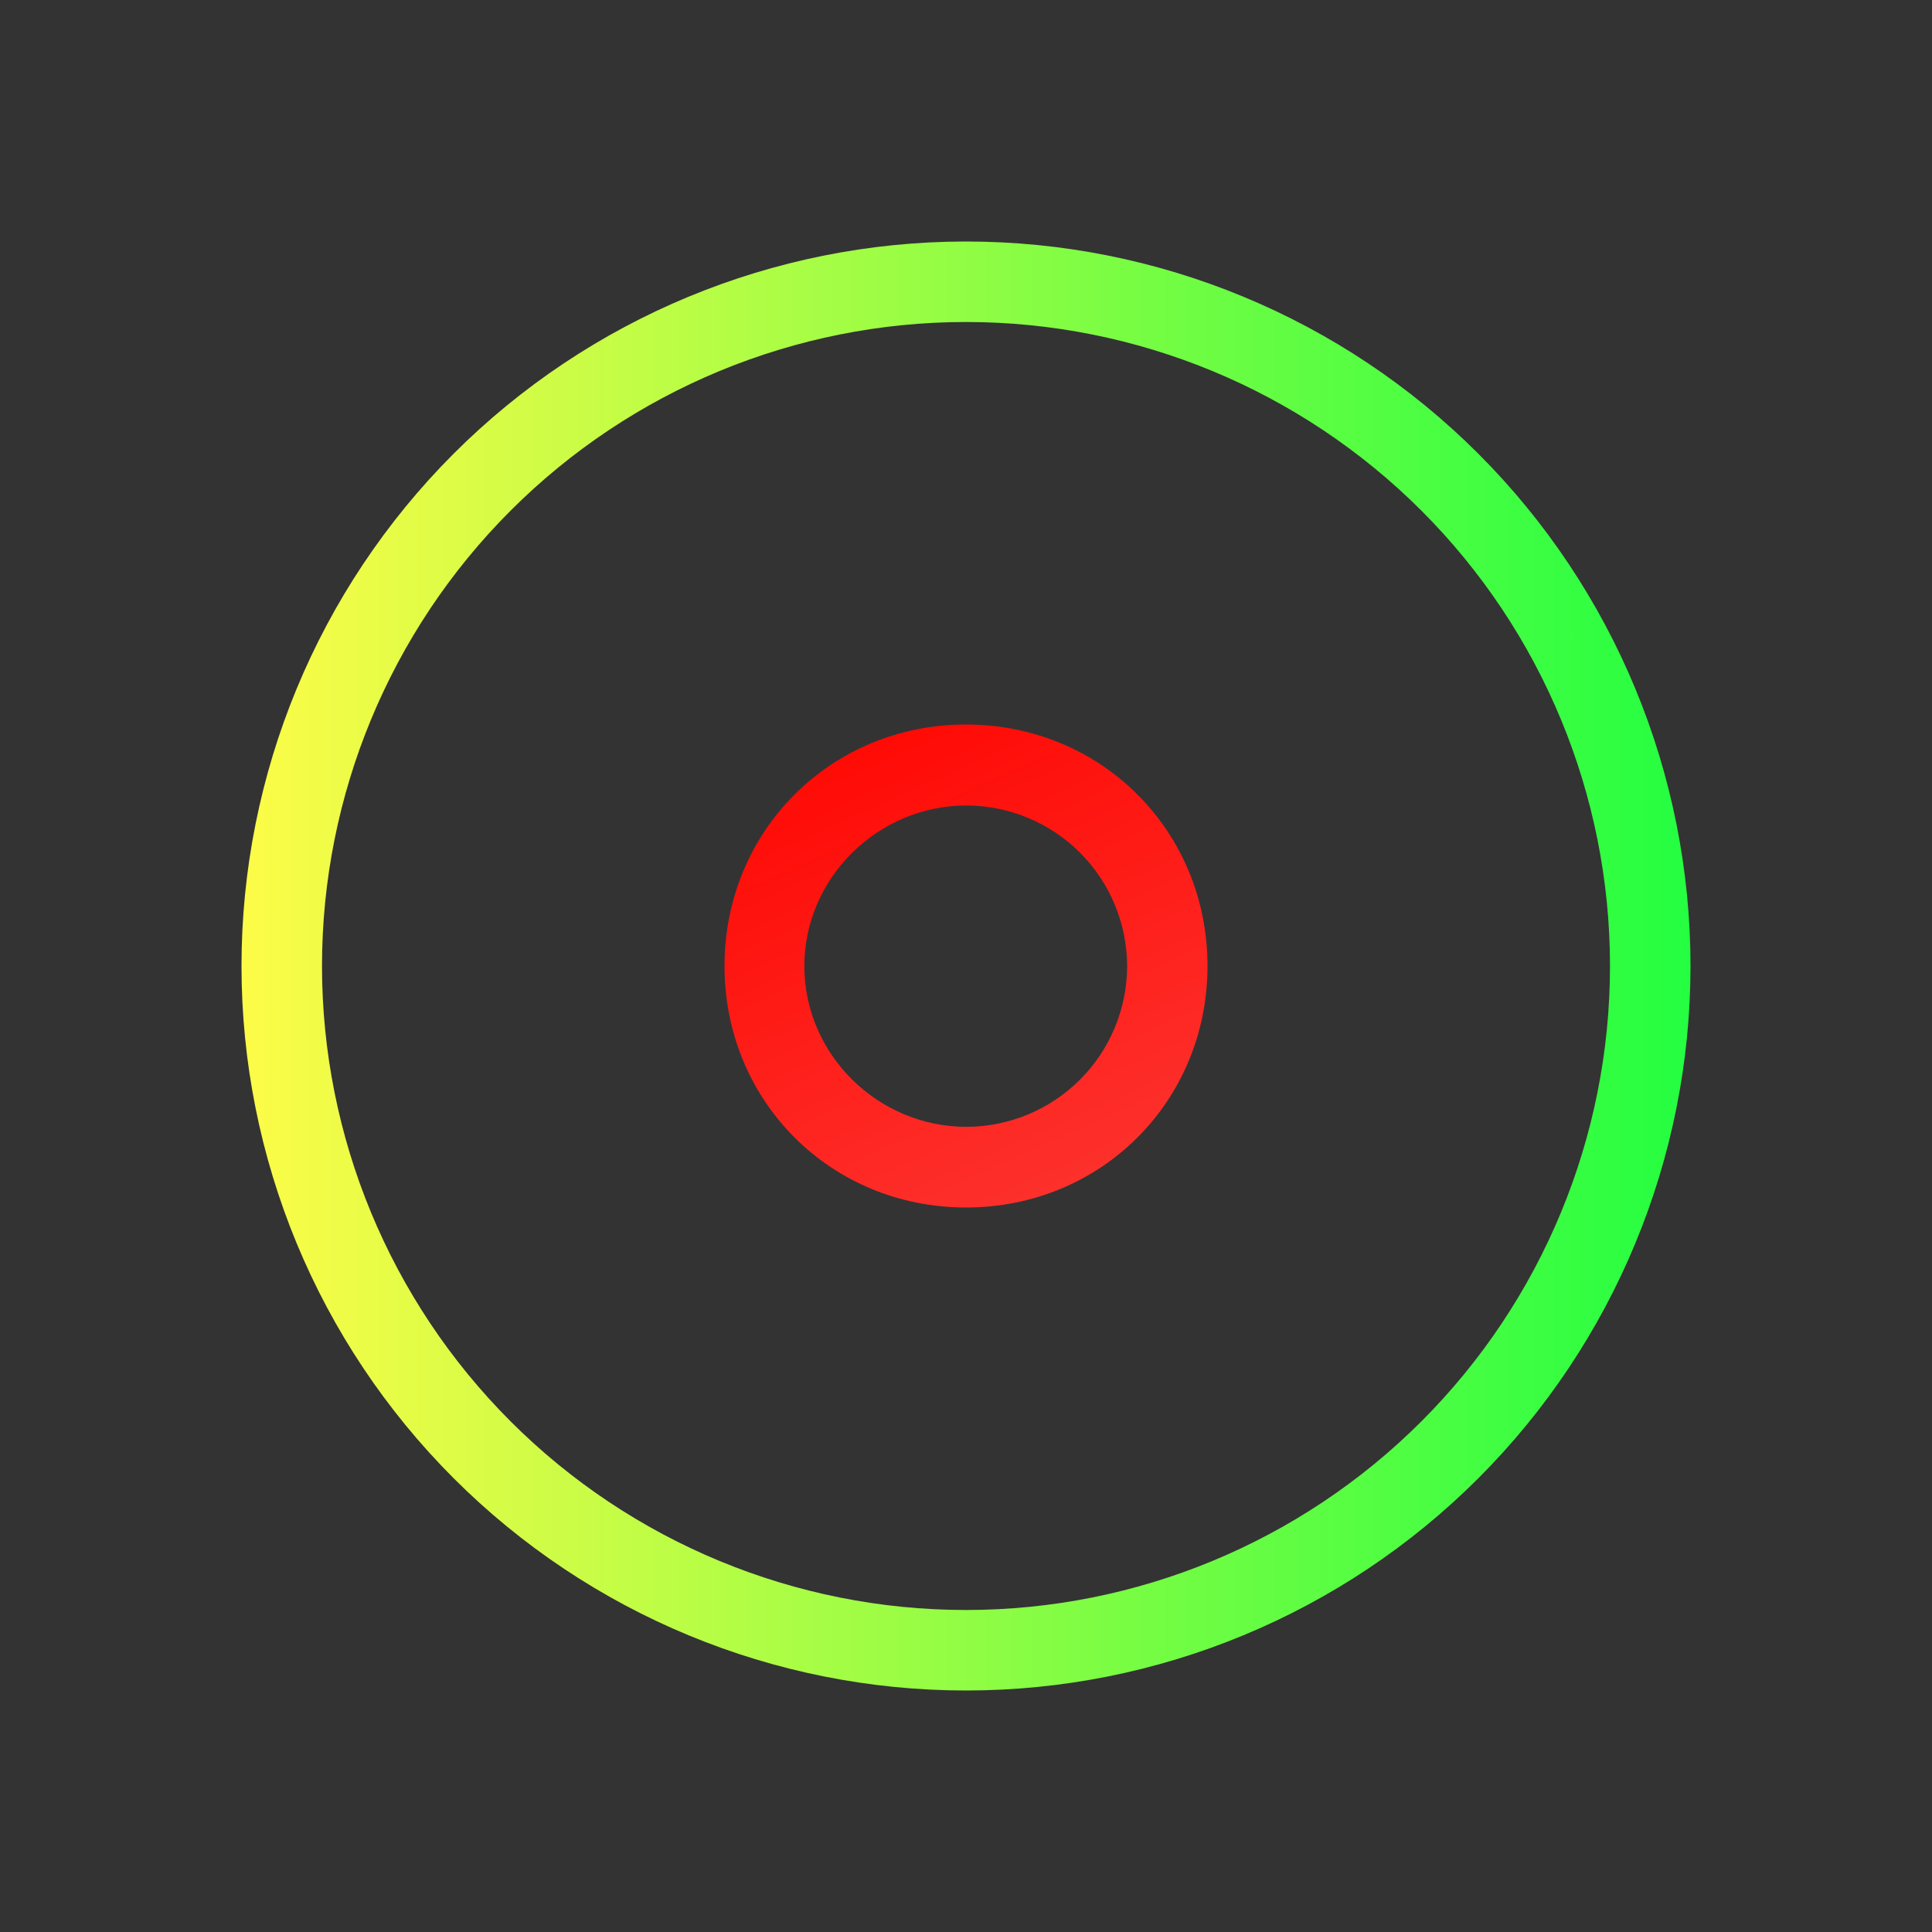 <svg width="24" height="24" viewBox="0 0 24 24" fill="none" xmlns="http://www.w3.org/2000/svg">
<rect x="0" y="0" width="24" height="24" fill="#333333" stroke="none"/>
<path d="M12 9C10.32 9 9 10.32 9 12C9 13.68 10.32 15 12 15C13.68 15 15 13.68 15 12C15 10.32 13.68 9 12 9ZM12.006 10.006C12.535 10.008 13.042 10.218 13.416 10.592C13.79 10.966 14 11.473 14.002 12.002C14 12.531 13.79 13.038 13.416 13.412C13.042 13.786 12.535 13.996 12.006 13.998C10.908 13.998 9.992 13.101 9.992 12.002C9.992 10.904 10.908 10.006 12.006 10.006Z" fill="url(#paint0_linear_9_6103)"/>
<path d="M11.99 3C9.605 3.003 7.318 3.952 5.632 5.639C3.947 7.327 3 9.615 3 12C3 14.387 3.948 16.676 5.636 18.364C7.324 20.052 9.613 21 12 21C14.387 21 16.676 20.052 18.364 18.364C20.052 16.676 21 14.387 21 12C21 9.613 20.052 7.324 18.364 5.636C16.676 3.948 14.387 3 12 3C11.996 3 11.993 3 11.99 3ZM12 4C14.121 4 16.156 4.843 17.657 6.343C19.157 7.843 20 9.878 20 12C20 14.122 19.157 16.157 17.657 17.657C16.156 19.157 14.121 20 12 20C9.878 20 7.843 19.157 6.343 17.657C4.843 16.157 4 14.122 4 12C4 9.878 4.843 7.843 6.343 6.343C7.843 4.843 9.878 4 12 4Z" fill="url(#paint1_linear_9_6103)"/>
<defs>
<linearGradient id="paint0_linear_9_6103" x1="9" y1="9" x2="12.216" y2="16.237" gradientUnits="userSpaceOnUse">
<stop stop-color="#FF0500"/>
<stop offset="1" stop-color="#FD3632"/>
</linearGradient>
<linearGradient id="paint1_linear_9_6103" x1="3" y1="12" x2="21" y2="12" gradientUnits="userSpaceOnUse">
<stop stop-color="#FDFC47"/>
<stop offset="1" stop-color="#24FE41"/>
</linearGradient>
</defs>
</svg>
